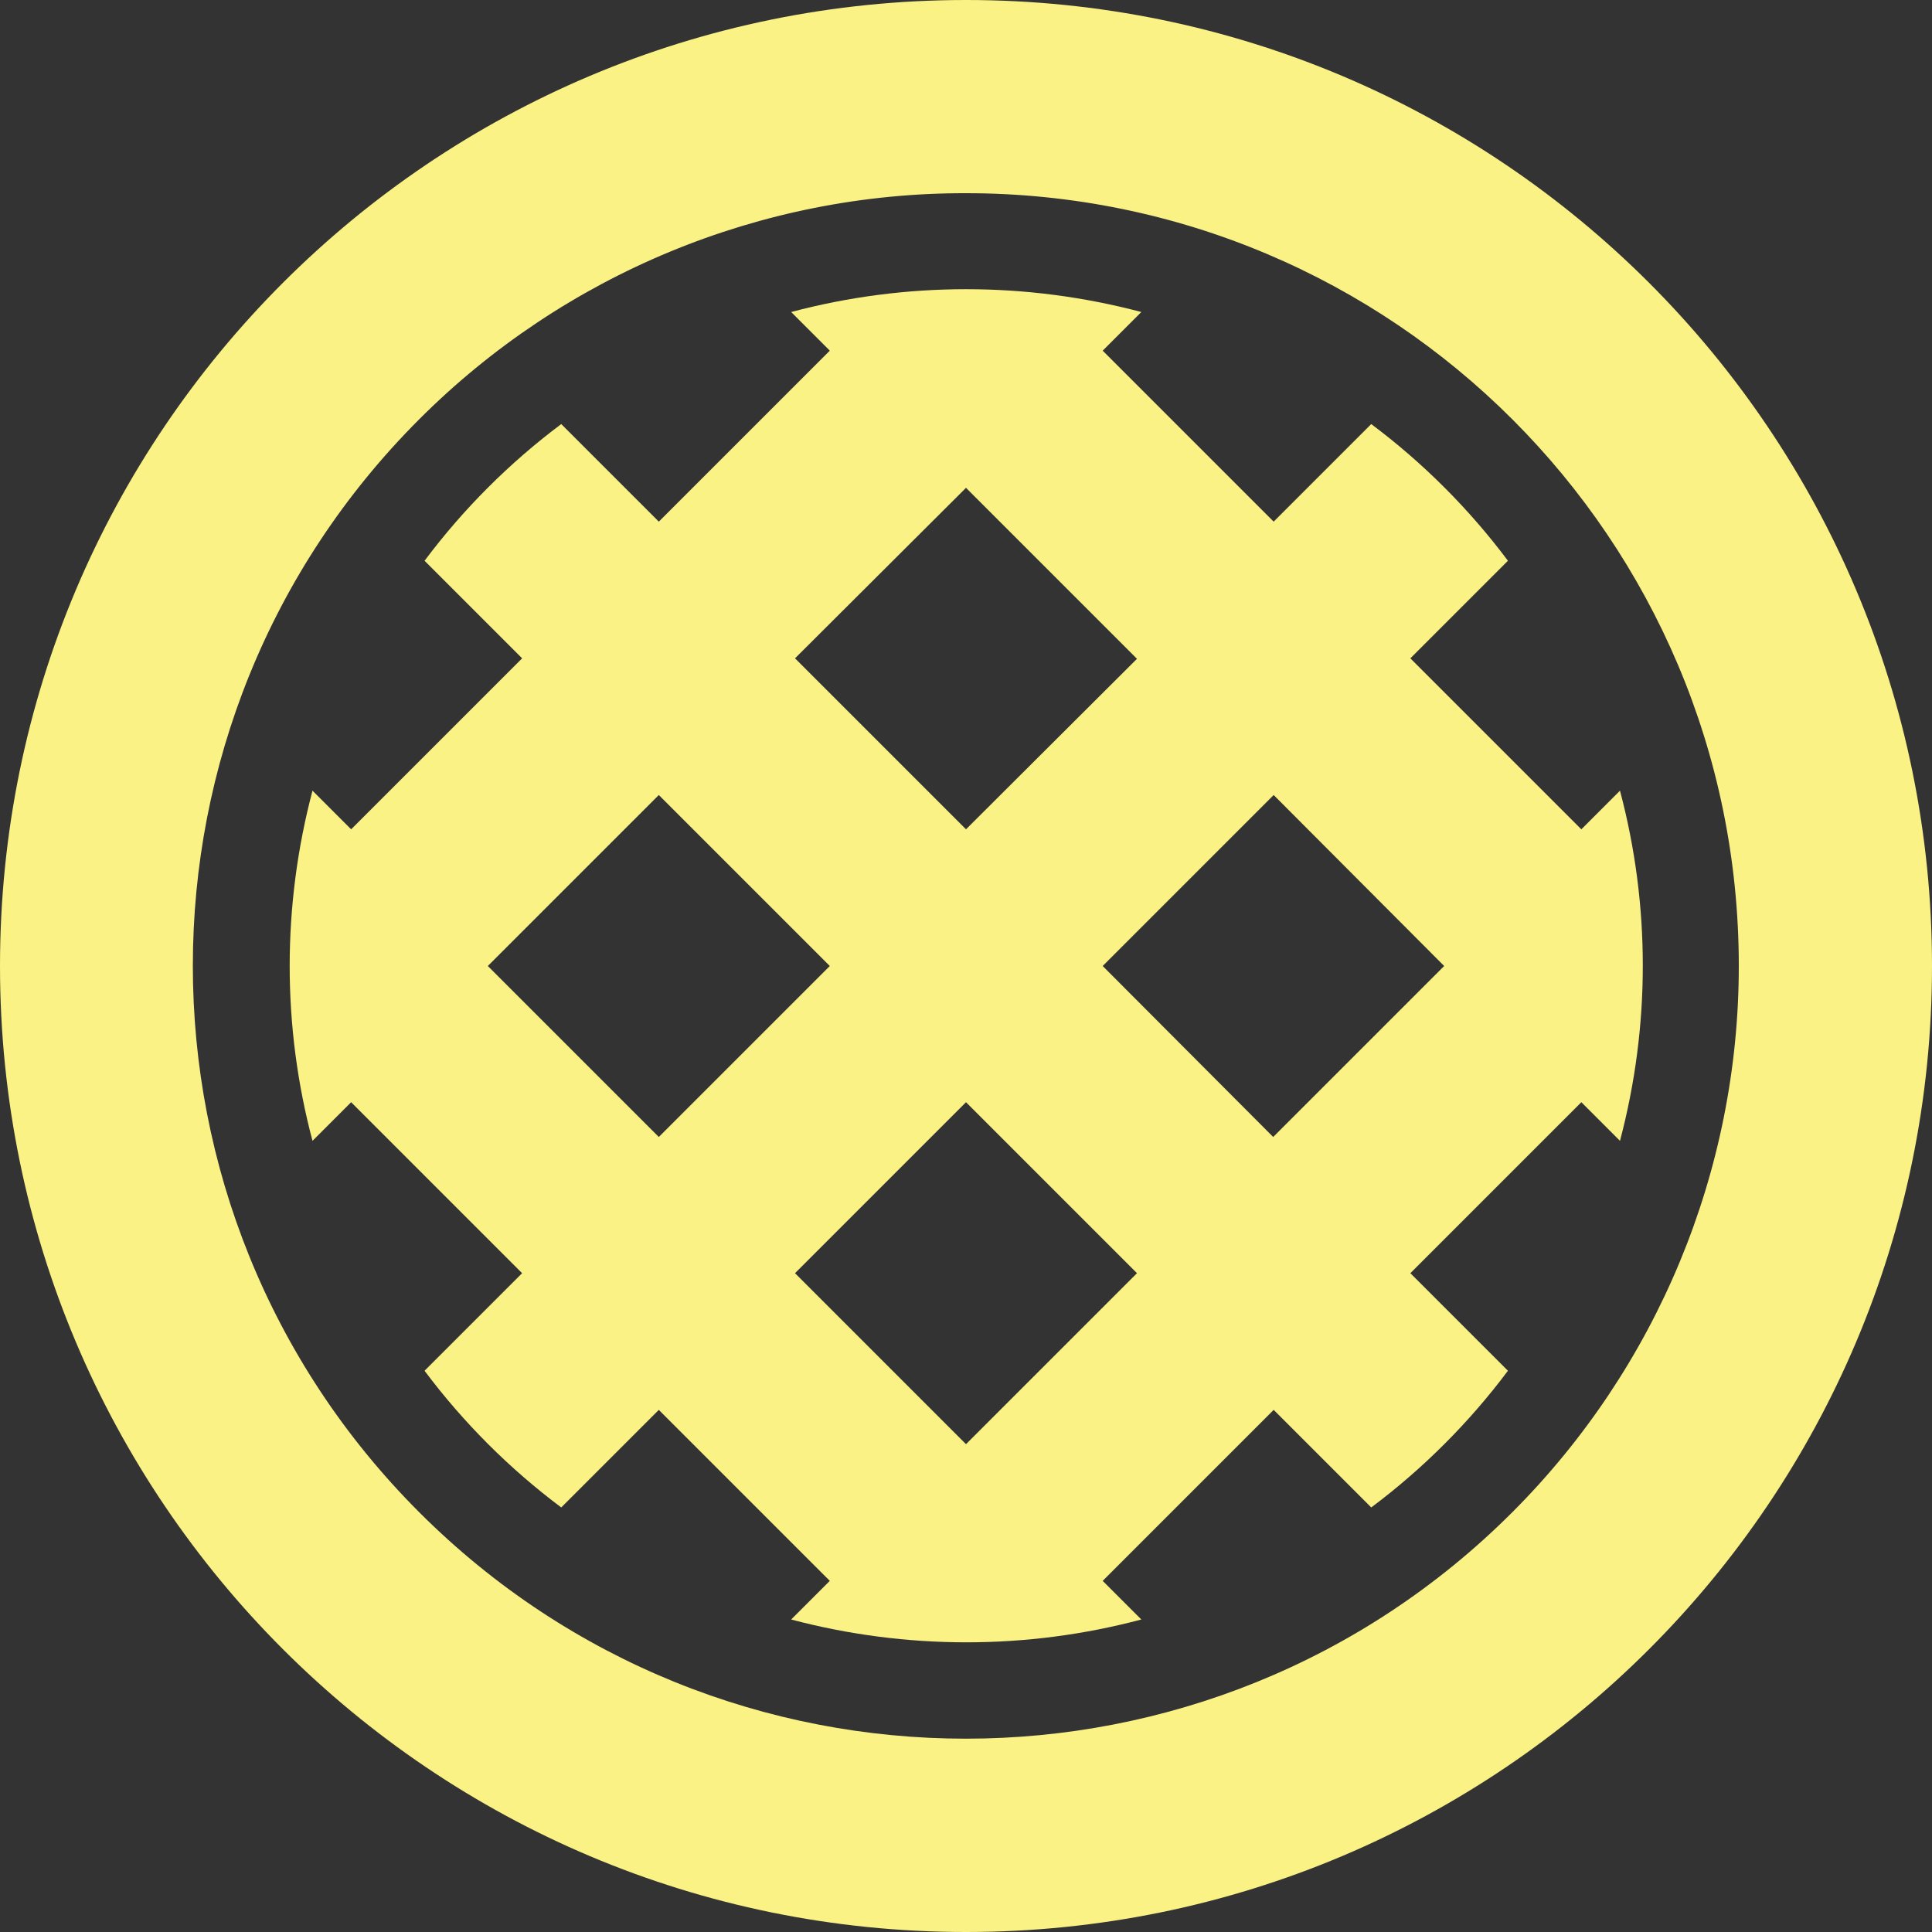 <?xml version="1.0" encoding="utf-8"?>
<!-- Generator: Adobe Illustrator 23.0.3, SVG Export Plug-In . SVG Version: 6.00 Build 0)  -->
<svg version="1.1" id="Layer_1" xmlns="http://www.w3.org/2000/svg" xmlns:xlink="http://www.w3.org/1999/xlink" x="0px" y="0px"
	 width="400px" height="400px" viewBox="0 0 400 400" style="enable-background:new 0 0 400 400;" xml:space="preserve">
<rect x="0" y="0" width="400" height="400" fill="#333333" stroke="none"/>
<style type="text/css">
	.st0{fill:#FAF285;}
</style>
<title>icon</title>
<path class="st0" d="M200,40c88.4,0,160,71.6,160,160c0,42.4-16.9,83.1-46.9,113.1c-62.5,62.5-163.8,62.5-226.3,0
	s-62.5-163.8,0-226.3C116.8,56.8,157.5,39.9,200,40 M200,0C89.5,0,0,89.5,0,200s89.5,200,200,200s200-89.5,200-200S310.5,0,200,0z"
	/>
<path class="st0" d="M228.3,327.3l35.4-35.4l20.2,20.2c10.7-8,20.3-17.6,28.3-28.3l-20.2-20.2l35.4-35.4l8,8
	c6.3-23.8,6.3-48.8,0-72.5l-8,8l-35.4-35.4l20.2-20.2c-8-10.7-17.6-20.3-28.3-28.3l-20.2,20.2l-35.4-35.4l8-8
	c-23.8-6.3-48.8-6.3-72.5,0l8,8l-35.4,35.4l-20.2-20.2c-10.7,8-20.3,17.6-28.3,28.3l20.2,20.2l-35.4,35.4l-8-8
	c-6.3,23.8-6.3,48.8,0,72.5l8-8l35.4,35.4l-20.2,20.2c8,10.7,17.6,20.3,28.3,28.3l20.2-20.2l35.4,35.4l-8,8
	c23.8,6.3,48.8,6.3,72.5,0L228.3,327.3z M299,200l-35.4,35.4L228.3,200l35.4-35.4L299,200z M200,101l35.4,35.4L200,171.7l-35.4-35.4
	L200,101z M101,200l35.4-35.4l35.4,35.4l-35.4,35.4L101,200z M164.6,263.6l35.4-35.4l35.4,35.4L200,299L164.6,263.6z"/>
</svg>
